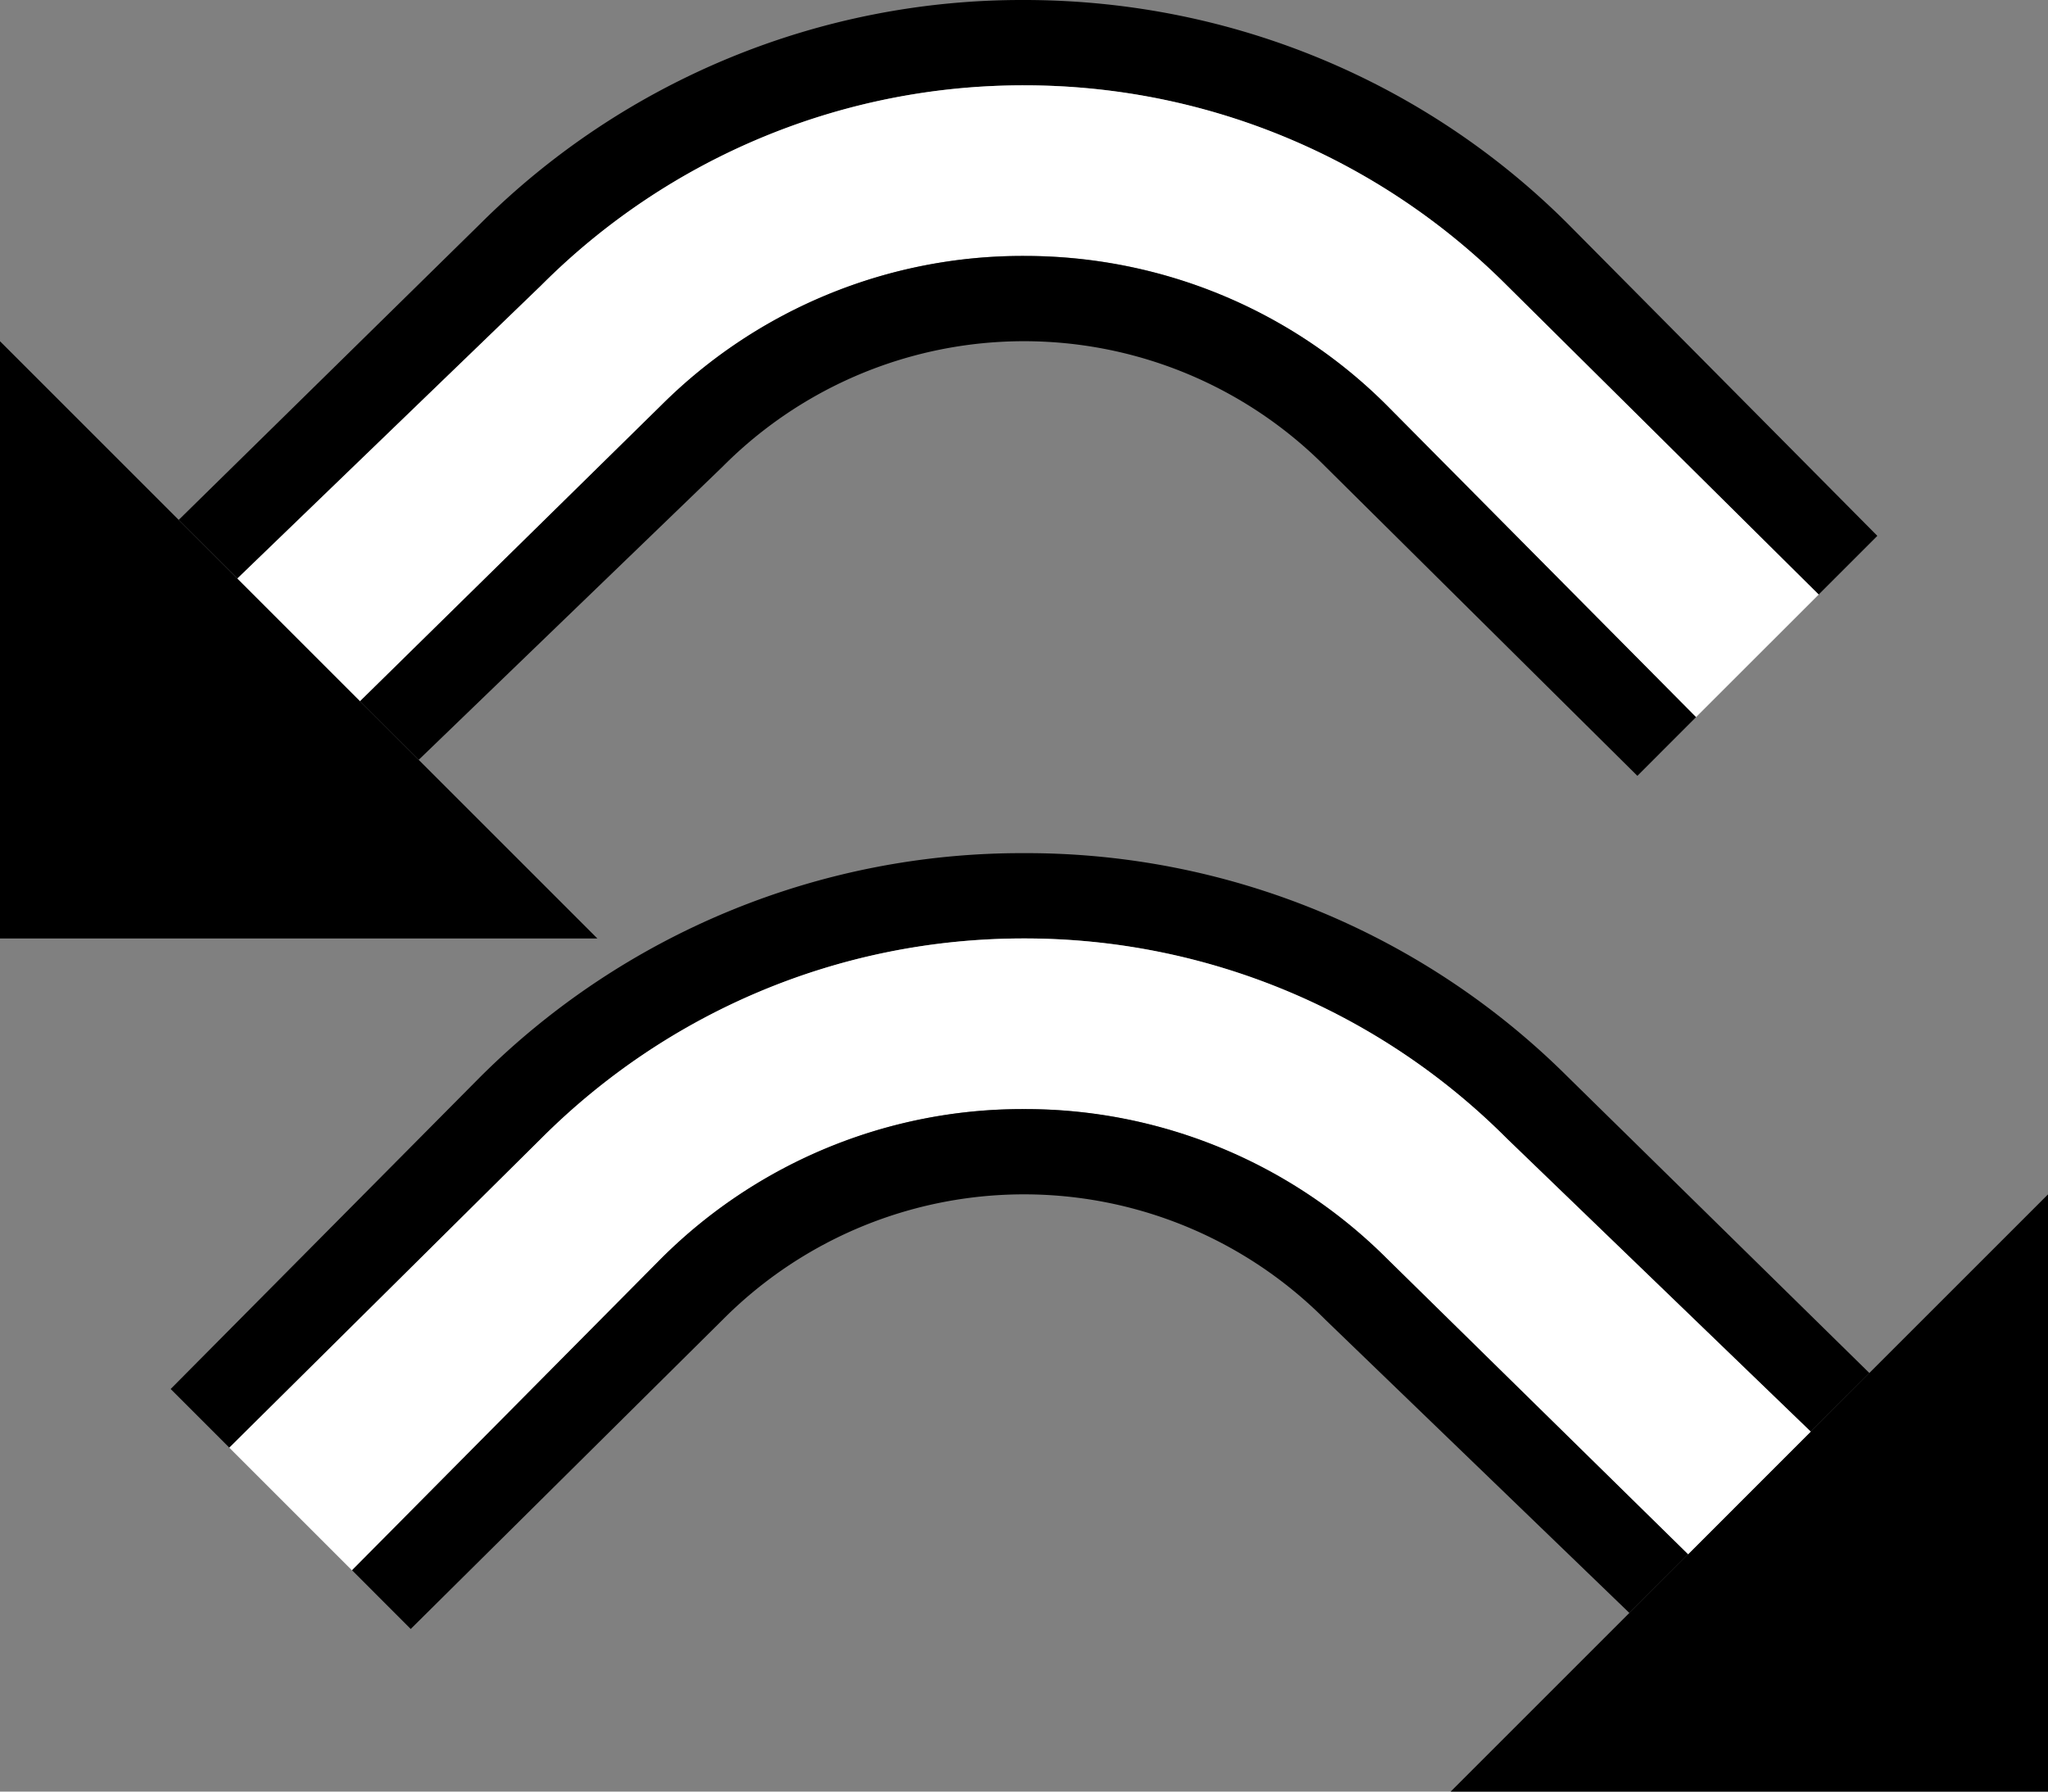 <svg xmlns="http://www.w3.org/2000/svg" version="1.0" width="24" height="21"><rect width="100%" height="100%" fill="#808080" stroke="none"/><path d="M0 4v7h7L0 4zM24 14v7h-7l7-7z"/><path d="M2.094 6.094l3.532-3.469A8.988 8.988 0 0 1 12 0c2.485 0 4.746.996 6.375 2.625L22 6.281l-.688.688-3.656-3.625A7.974 7.974 0 0 0 12 1c-2.21 0-4.209.896-5.657 2.344L2.782 6.78l-.688-.687z"/><path d="M2.782 6.781l3.562-3.437A7.974 7.974 0 0 1 12 1c2.21 0 4.209.896 5.657 2.344l3.656 3.625-1.438 1.437L16.25 4.75A5.992 5.992 0 0 0 12 3a5.992 5.992 0 0 0-4.25 1.75L4.22 8.219 2.781 6.78z" fill="#fff"/><path d="M4.22 8.219L7.75 4.75A5.992 5.992 0 0 1 12 3c1.657 0 3.165.664 4.25 1.75l3.625 3.656-.687.688-3.656-3.625a4.978 4.978 0 0 0-7.063 0L4.907 8.906l-.688-.687zM21.907 16.094l-3.532-3.469A8.988 8.988 0 0 0 12.001 10a8.988 8.988 0 0 0-6.375 2.625L2 16.281l.688.688 3.656-3.625A7.974 7.974 0 0 1 12.001 11c2.209 0 4.208.896 5.656 2.344l3.562 3.437.688-.687z"/><path d="M21.22 16.781l-3.563-3.437A7.974 7.974 0 0 0 12 11c-2.21 0-4.209.896-5.657 2.344l-3.656 3.625 1.437 1.437L7.75 14.75A5.992 5.992 0 0 1 12 13c1.657 0 3.165.664 4.25 1.75l3.532 3.469 1.437-1.438z" fill="#fff"/><path d="M19.782 18.219L16.25 14.75A5.992 5.992 0 0 0 12 13a5.992 5.992 0 0 0-4.25 1.75l-3.624 3.656.687.688 3.656-3.625a4.978 4.978 0 0 1 7.063 0l3.562 3.437.688-.687z"/></svg>